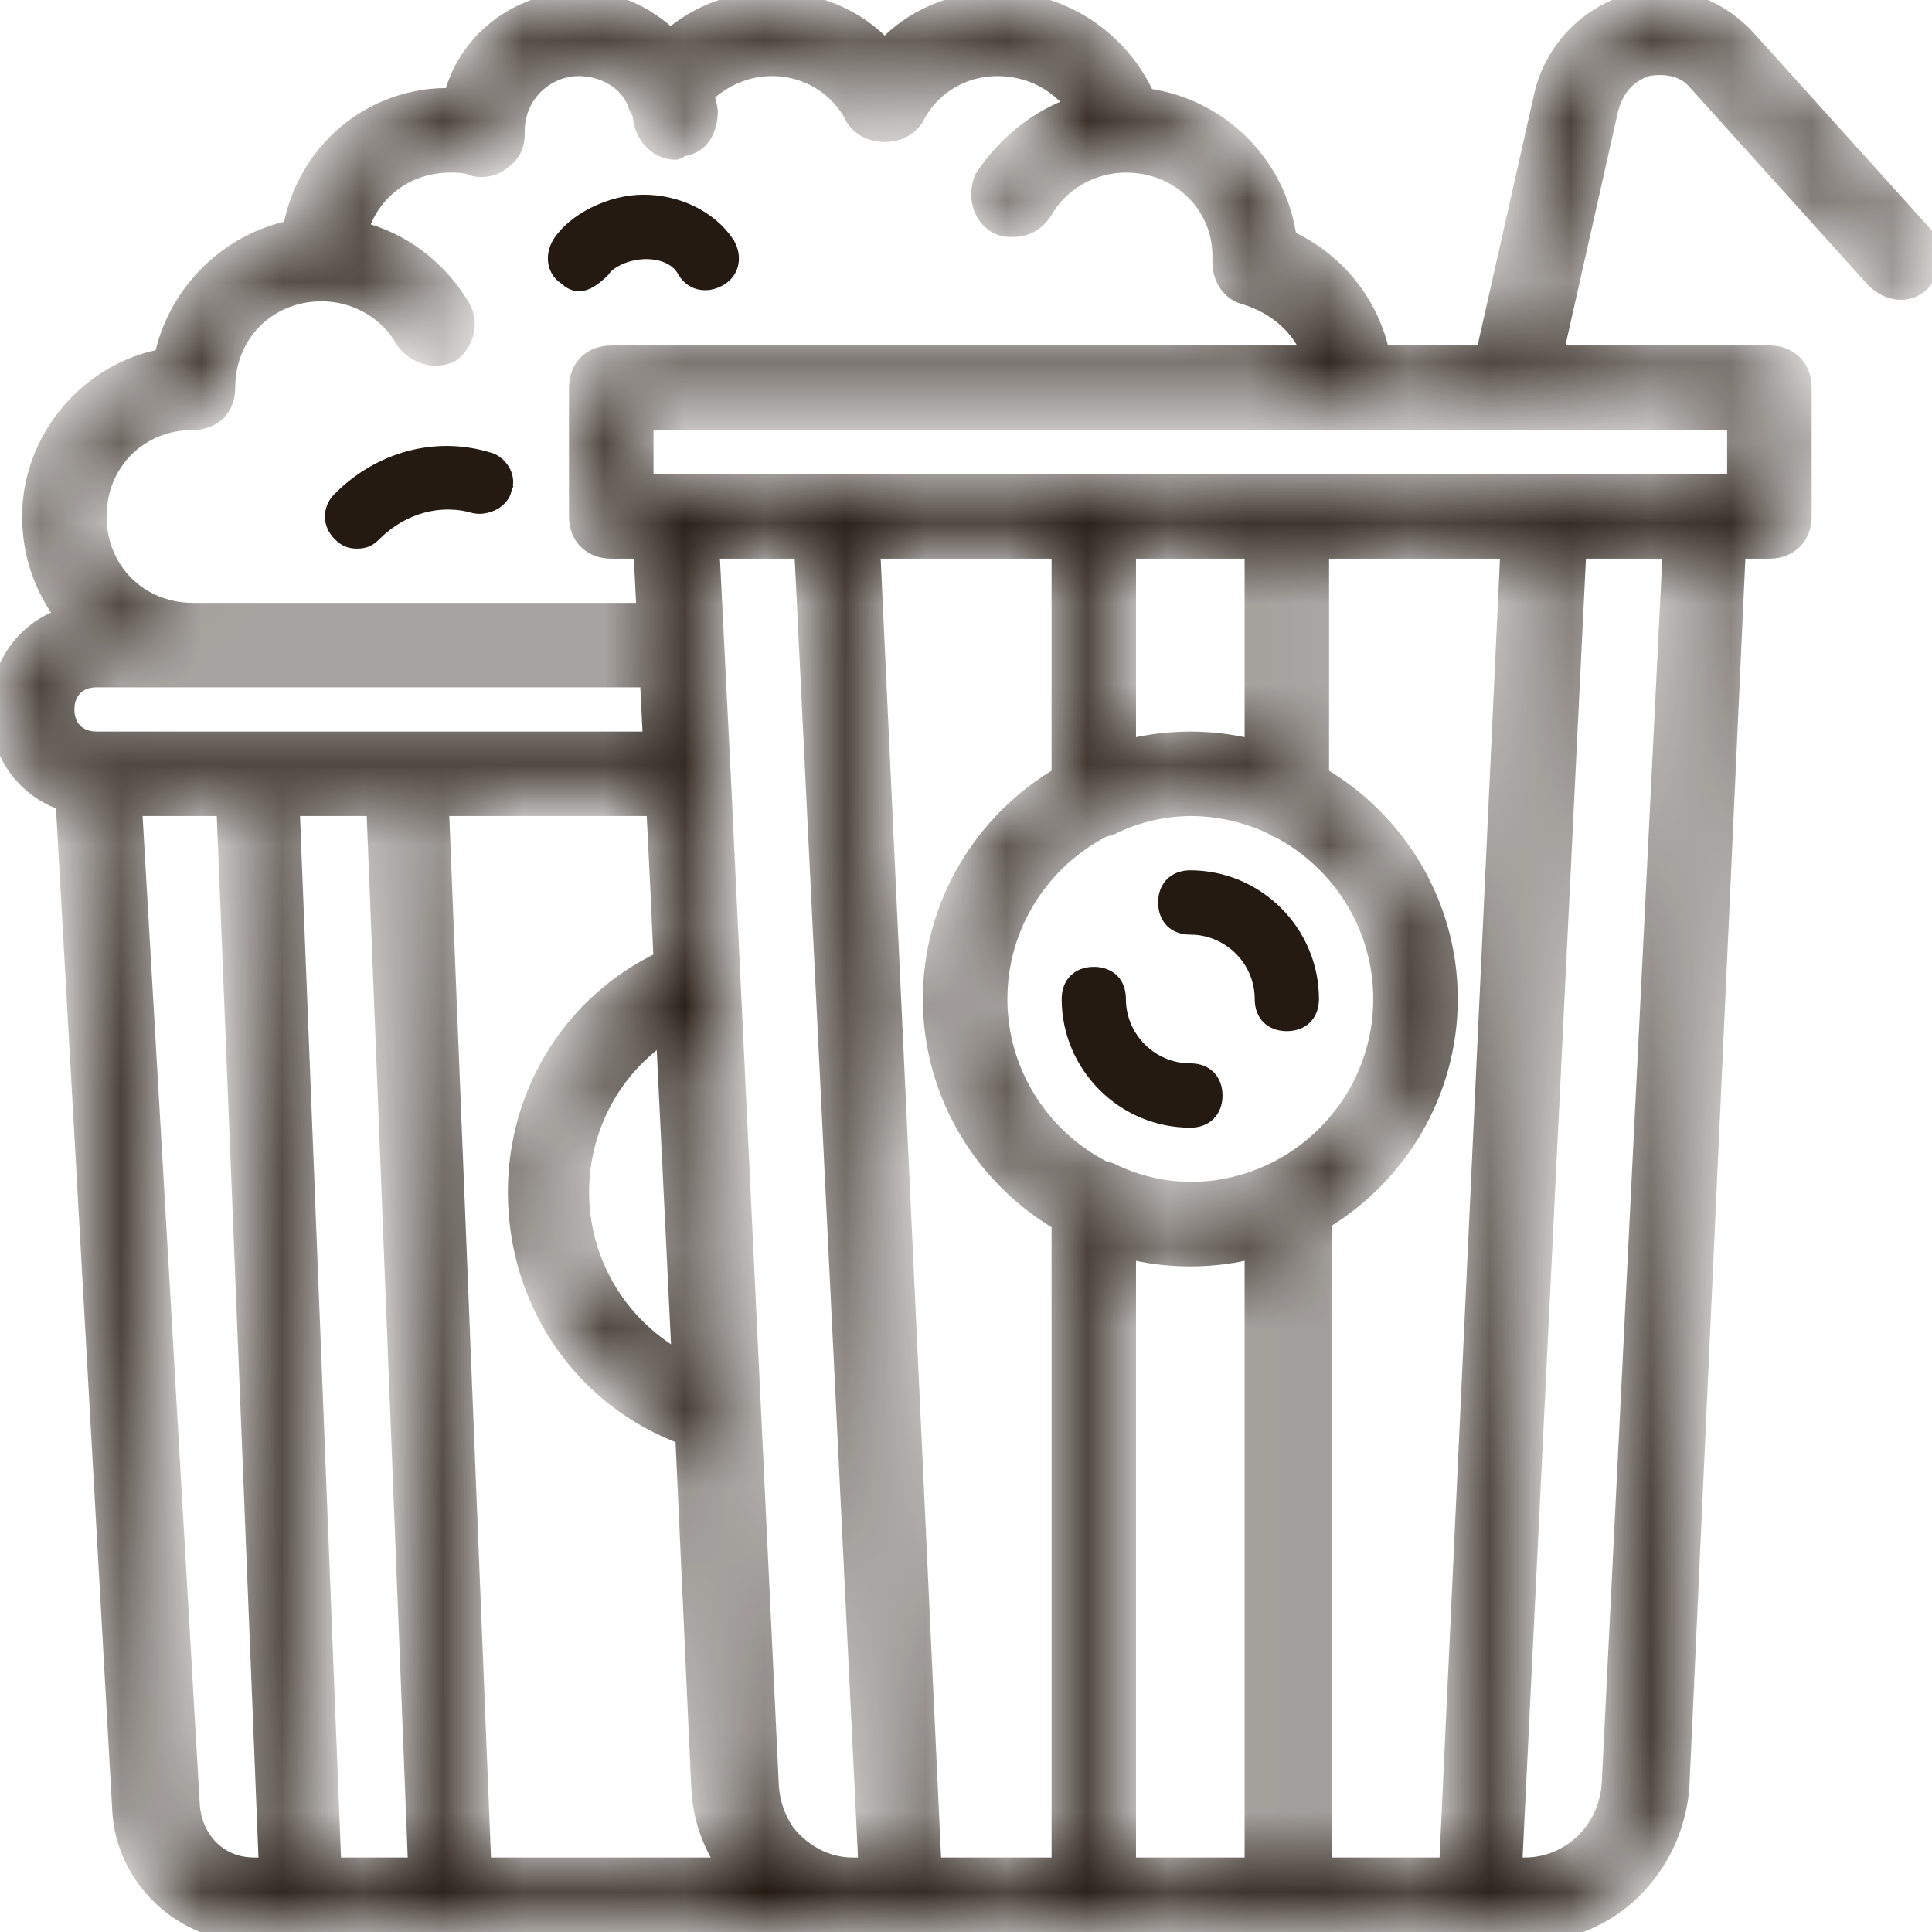 <svg width="24" height="24" viewBox="0 0 24 24" fill="none" xmlns="http://www.w3.org/2000/svg">
<path d="M4.2 6.18C4.705 5.675 5.401 5.483 6.057 5.676V5.677L6.063 5.678C6.143 5.694 6.219 5.752 6.266 5.829C6.313 5.906 6.327 5.995 6.296 6.072L6.354 6.096L6.295 6.072L6.293 6.084C6.278 6.162 6.222 6.228 6.144 6.271C6.066 6.314 5.972 6.331 5.889 6.314C5.466 6.189 5.005 6.318 4.671 6.651C4.635 6.687 4.602 6.713 4.566 6.729C4.53 6.744 4.488 6.753 4.436 6.753C4.383 6.753 4.342 6.744 4.307 6.729C4.271 6.713 4.237 6.688 4.2 6.651C4.065 6.516 4.065 6.315 4.2 6.18Z" fill="#241A12" stroke="#241A12" stroke-width="0.125"/>
<path d="M7.993 2.481C8.414 2.481 8.832 2.672 9.058 3.01V3.011C9.163 3.186 9.125 3.385 8.96 3.484C8.784 3.589 8.584 3.551 8.485 3.386C8.436 3.291 8.354 3.233 8.271 3.2C8.187 3.167 8.099 3.156 8.033 3.156C7.903 3.156 7.783 3.188 7.691 3.231C7.645 3.253 7.604 3.279 7.572 3.305C7.546 3.325 7.526 3.349 7.509 3.374C7.391 3.492 7.286 3.556 7.193 3.556C7.131 3.556 7.067 3.523 7.038 3.494L7.032 3.488L7.026 3.484L6.969 3.442C6.853 3.335 6.835 3.163 6.926 3.01C7.019 2.863 7.18 2.731 7.372 2.635C7.564 2.539 7.784 2.481 7.993 2.481Z" fill="#241A12" stroke="#241A12" stroke-width="0.125"/>
<path d="M13.588 12.073C13.693 12.073 13.777 12.108 13.834 12.165C13.89 12.221 13.924 12.304 13.924 12.41C13.924 12.884 14.313 13.272 14.787 13.272C14.892 13.272 14.975 13.306 15.032 13.363C15.088 13.419 15.124 13.503 15.124 13.609C15.124 13.714 15.088 13.797 15.032 13.854C14.975 13.911 14.892 13.946 14.787 13.946C13.942 13.946 13.251 13.254 13.251 12.41C13.251 12.304 13.286 12.221 13.342 12.165C13.399 12.108 13.482 12.073 13.588 12.073Z" fill="#241A12" stroke="#241A12" stroke-width="0.125"/>
<path d="M14.786 10.874C15.631 10.874 16.322 11.566 16.322 12.41C16.322 12.516 16.287 12.599 16.231 12.655C16.174 12.712 16.091 12.747 15.986 12.747C15.88 12.747 15.796 12.712 15.739 12.655C15.683 12.599 15.649 12.516 15.649 12.41C15.649 11.936 15.26 11.548 14.786 11.548C14.681 11.548 14.598 11.514 14.541 11.457C14.485 11.4 14.449 11.317 14.449 11.211C14.449 11.105 14.485 11.022 14.541 10.966C14.598 10.909 14.681 10.874 14.786 10.874Z" fill="#241A12" stroke="#241A12" stroke-width="0.125"/>
<mask id="path-5-inside-1_60513_2206" fill="white">
<path d="M23.898 2.938L21.7 0.501C21.301 0.061 20.741 -0.099 20.222 0.061C19.702 0.221 19.302 0.661 19.183 1.18L18.455 4.417H17.143C17.014 3.784 16.582 3.244 15.985 2.978C15.866 2.059 15.146 1.34 14.227 1.22C13.907 0.501 13.188 0.021 12.389 0.021C11.869 0.021 11.35 0.221 10.99 0.621C10.63 0.221 10.111 0.021 9.591 0.021C9.118 0.021 8.684 0.177 8.326 0.489C8.247 0.411 8.159 0.34 8.065 0.28C7.817 0.108 7.516 0.021 7.193 0.021C6.434 0.021 5.795 0.541 5.635 1.22C4.636 1.18 3.797 1.899 3.637 2.859C2.837 3.018 2.198 3.658 2.038 4.457C1.119 4.617 0.4 5.456 0.4 6.415C0.4 6.893 0.56 7.327 0.832 7.668C0.341 7.817 0 8.263 0 8.813C0 9.358 0.334 9.799 0.816 9.953L1.519 22.481C1.559 23.32 2.278 23.999 3.117 23.999H3.757H5.595H10.59H11.19H13.588H15.985H18.383H18.983C19.982 23.999 20.781 23.2 20.861 22.201L21.562 6.815H21.98C22.22 6.815 22.38 6.655 22.38 6.415V4.817C22.38 4.577 22.22 4.417 21.98 4.417H19.29L19.982 1.34C20.062 1.06 20.222 0.9 20.461 0.821C20.701 0.781 20.941 0.821 21.101 1.02L23.299 3.458C23.459 3.618 23.698 3.658 23.858 3.498C24.018 3.338 24.058 3.098 23.898 2.938ZM2.398 5.216C2.638 5.216 2.797 5.057 2.797 4.817C2.797 4.137 3.317 3.618 3.996 3.618C4.436 3.618 4.836 3.858 5.035 4.217C5.115 4.337 5.275 4.417 5.395 4.417C5.435 4.417 5.515 4.417 5.595 4.377C5.755 4.257 5.835 4.018 5.715 3.818C5.432 3.346 4.976 2.999 4.444 2.872C4.587 2.37 5.037 2.019 5.595 2.019C5.675 2.019 5.795 2.019 5.875 2.059C5.995 2.099 6.154 2.059 6.234 1.979C6.354 1.899 6.394 1.78 6.394 1.66C6.394 1.62 6.394 1.62 6.394 1.62C6.394 1.18 6.754 0.82 7.193 0.82C7.218 0.82 7.243 0.822 7.267 0.824C7.268 0.824 7.268 0.824 7.269 0.824C7.464 0.841 7.644 0.924 7.777 1.054C7.781 1.059 7.787 1.064 7.791 1.07C7.793 1.071 7.794 1.073 7.796 1.075C7.843 1.129 7.883 1.191 7.913 1.26C7.925 1.308 7.945 1.348 7.97 1.381C7.98 1.419 7.989 1.459 7.993 1.5C8.033 1.7 8.193 1.859 8.392 1.859C8.392 1.859 8.432 1.859 8.432 1.819C8.672 1.819 8.792 1.62 8.792 1.38C8.781 1.308 8.764 1.238 8.743 1.169C8.972 0.951 9.268 0.82 9.591 0.82C10.031 0.82 10.43 1.06 10.63 1.46C10.79 1.7 11.19 1.7 11.35 1.46C11.549 1.06 11.949 0.82 12.389 0.82C12.798 0.82 13.163 1.013 13.378 1.319C12.913 1.473 12.511 1.796 12.229 2.219C12.149 2.419 12.189 2.659 12.389 2.779C12.469 2.819 12.509 2.819 12.588 2.819C12.748 2.819 12.868 2.739 12.948 2.619C13.148 2.259 13.548 2.019 13.987 2.019C14.667 2.019 15.186 2.539 15.186 3.178C15.186 3.218 15.186 3.258 15.186 3.258C15.186 3.458 15.306 3.618 15.466 3.658C15.866 3.778 16.185 4.057 16.305 4.417H7.593C7.353 4.417 7.193 4.577 7.193 4.817V6.415C7.193 6.655 7.353 6.815 7.593 6.815H7.993L8.033 7.614H2.398C1.718 7.614 1.199 7.095 1.199 6.415C1.199 5.736 1.718 5.216 2.398 5.216ZM18.764 6.815L18.002 23.2H16.425V15.152C17.357 14.591 17.984 13.57 17.984 12.41C17.984 11.233 17.339 10.2 16.385 9.645V6.815H18.764V6.815ZM12.389 12.41C12.389 11.479 12.927 10.667 13.708 10.271C13.736 10.266 13.762 10.26 13.787 10.252C14.104 10.093 14.451 10.014 14.797 10.012C15.12 10.014 15.429 10.08 15.71 10.198C15.749 10.215 15.787 10.233 15.826 10.252C15.842 10.268 15.866 10.278 15.89 10.284C16.657 10.685 17.184 11.488 17.184 12.41C17.184 13.355 16.631 14.176 15.832 14.566C15.83 14.567 15.828 14.567 15.826 14.568C15.787 14.587 15.749 14.605 15.71 14.621C15.429 14.74 15.12 14.806 14.797 14.807C14.451 14.806 14.104 14.726 13.787 14.568C13.762 14.56 13.736 14.553 13.708 14.549C12.927 14.152 12.389 13.341 12.389 12.41ZM15.586 9.315C15.37 9.259 15.145 9.225 14.915 9.216C14.873 9.214 14.83 9.213 14.787 9.213C14.743 9.213 14.7 9.214 14.658 9.216C14.428 9.225 14.203 9.259 13.987 9.315V6.815H15.586V9.315ZM13.188 9.645C12.235 10.2 11.589 11.233 11.589 12.41C11.589 13.587 12.235 14.62 13.188 15.175V23.2H11.571L10.809 6.815H13.188V9.645ZM8.462 16.722L8.472 16.925C7.713 16.526 7.193 15.727 7.193 14.808C7.193 14.008 7.593 13.249 8.272 12.809L8.462 16.722ZM8.208 11.133L8.244 11.935C7.141 12.45 6.434 13.561 6.434 14.808C6.434 16.174 7.253 17.369 8.513 17.827L8.712 22.201C8.727 22.572 8.852 22.915 9.054 23.2H5.979L5.451 10.012H8.153L8.208 11.133ZM10.79 23.2H10.59C10.255 23.2 9.948 23.027 9.748 22.768C9.636 22.604 9.566 22.408 9.551 22.201L8.952 9.612L8.872 8.014L8.812 6.815H9.991L10.79 23.2ZM1.199 8.413H2.398H8.073L8.113 9.213H5.035H3.197H1.199C0.959 9.213 0.799 9.053 0.799 8.813C0.799 8.573 0.959 8.413 1.199 8.413ZM2.358 22.441L1.639 10.012H2.813L3.341 23.2H3.157C2.718 23.2 2.398 22.88 2.358 22.441ZM4.116 23.2L3.597 10.012H4.676L5.195 23.2H4.116ZM13.987 23.2V15.505C14.243 15.572 14.511 15.607 14.787 15.607C15.062 15.607 15.33 15.572 15.586 15.505V23.2H13.987ZM20.022 22.161C19.982 22.76 19.502 23.2 18.943 23.2H18.783L19.582 6.815H20.781L20.022 22.161ZM21.58 6.016H21.181H19.183H15.985H13.588H10.39H8.392H7.993V5.216H16.785H18.703C18.743 5.216 18.743 5.216 18.783 5.216H21.58V6.016Z"/>
</mask>
<path d="M23.898 2.938L21.7 0.501C21.301 0.061 20.741 -0.099 20.222 0.061C19.702 0.221 19.302 0.661 19.183 1.18L18.455 4.417H17.143C17.014 3.784 16.582 3.244 15.985 2.978C15.866 2.059 15.146 1.34 14.227 1.22C13.907 0.501 13.188 0.021 12.389 0.021C11.869 0.021 11.35 0.221 10.99 0.621C10.63 0.221 10.111 0.021 9.591 0.021C9.118 0.021 8.684 0.177 8.326 0.489C8.247 0.411 8.159 0.34 8.065 0.28C7.817 0.108 7.516 0.021 7.193 0.021C6.434 0.021 5.795 0.541 5.635 1.22C4.636 1.18 3.797 1.899 3.637 2.859C2.837 3.018 2.198 3.658 2.038 4.457C1.119 4.617 0.4 5.456 0.4 6.415C0.4 6.893 0.56 7.327 0.832 7.668C0.341 7.817 0 8.263 0 8.813C0 9.358 0.334 9.799 0.816 9.953L1.519 22.481C1.559 23.32 2.278 23.999 3.117 23.999H3.757H5.595H10.59H11.19H13.588H15.985H18.383H18.983C19.982 23.999 20.781 23.2 20.861 22.201L21.562 6.815H21.98C22.22 6.815 22.38 6.655 22.38 6.415V4.817C22.38 4.577 22.22 4.417 21.98 4.417H19.29L19.982 1.34C20.062 1.06 20.222 0.9 20.461 0.821C20.701 0.781 20.941 0.821 21.101 1.02L23.299 3.458C23.459 3.618 23.698 3.658 23.858 3.498C24.018 3.338 24.058 3.098 23.898 2.938ZM2.398 5.216C2.638 5.216 2.797 5.057 2.797 4.817C2.797 4.137 3.317 3.618 3.996 3.618C4.436 3.618 4.836 3.858 5.035 4.217C5.115 4.337 5.275 4.417 5.395 4.417C5.435 4.417 5.515 4.417 5.595 4.377C5.755 4.257 5.835 4.018 5.715 3.818C5.432 3.346 4.976 2.999 4.444 2.872C4.587 2.37 5.037 2.019 5.595 2.019C5.675 2.019 5.795 2.019 5.875 2.059C5.995 2.099 6.154 2.059 6.234 1.979C6.354 1.899 6.394 1.78 6.394 1.66C6.394 1.62 6.394 1.62 6.394 1.62C6.394 1.18 6.754 0.82 7.193 0.82C7.218 0.82 7.243 0.822 7.267 0.824C7.268 0.824 7.268 0.824 7.269 0.824C7.464 0.841 7.644 0.924 7.777 1.054C7.781 1.059 7.787 1.064 7.791 1.07C7.793 1.071 7.794 1.073 7.796 1.075C7.843 1.129 7.883 1.191 7.913 1.26C7.925 1.308 7.945 1.348 7.97 1.381C7.98 1.419 7.989 1.459 7.993 1.5C8.033 1.7 8.193 1.859 8.392 1.859C8.392 1.859 8.432 1.859 8.432 1.819C8.672 1.819 8.792 1.62 8.792 1.38C8.781 1.308 8.764 1.238 8.743 1.169C8.972 0.951 9.268 0.82 9.591 0.82C10.031 0.82 10.43 1.06 10.63 1.46C10.79 1.7 11.19 1.7 11.35 1.46C11.549 1.06 11.949 0.82 12.389 0.82C12.798 0.82 13.163 1.013 13.378 1.319C12.913 1.473 12.511 1.796 12.229 2.219C12.149 2.419 12.189 2.659 12.389 2.779C12.469 2.819 12.509 2.819 12.588 2.819C12.748 2.819 12.868 2.739 12.948 2.619C13.148 2.259 13.548 2.019 13.987 2.019C14.667 2.019 15.186 2.539 15.186 3.178C15.186 3.218 15.186 3.258 15.186 3.258C15.186 3.458 15.306 3.618 15.466 3.658C15.866 3.778 16.185 4.057 16.305 4.417H7.593C7.353 4.417 7.193 4.577 7.193 4.817V6.415C7.193 6.655 7.353 6.815 7.593 6.815H7.993L8.033 7.614H2.398C1.718 7.614 1.199 7.095 1.199 6.415C1.199 5.736 1.718 5.216 2.398 5.216ZM18.764 6.815L18.002 23.2H16.425V15.152C17.357 14.591 17.984 13.57 17.984 12.41C17.984 11.233 17.339 10.2 16.385 9.645V6.815H18.764V6.815ZM12.389 12.41C12.389 11.479 12.927 10.667 13.708 10.271C13.736 10.266 13.762 10.26 13.787 10.252C14.104 10.093 14.451 10.014 14.797 10.012C15.12 10.014 15.429 10.08 15.71 10.198C15.749 10.215 15.787 10.233 15.826 10.252C15.842 10.268 15.866 10.278 15.89 10.284C16.657 10.685 17.184 11.488 17.184 12.41C17.184 13.355 16.631 14.176 15.832 14.566C15.83 14.567 15.828 14.567 15.826 14.568C15.787 14.587 15.749 14.605 15.71 14.621C15.429 14.74 15.12 14.806 14.797 14.807C14.451 14.806 14.104 14.726 13.787 14.568C13.762 14.56 13.736 14.553 13.708 14.549C12.927 14.152 12.389 13.341 12.389 12.41ZM15.586 9.315C15.37 9.259 15.145 9.225 14.915 9.216C14.873 9.214 14.83 9.213 14.787 9.213C14.743 9.213 14.7 9.214 14.658 9.216C14.428 9.225 14.203 9.259 13.987 9.315V6.815H15.586V9.315ZM13.188 9.645C12.235 10.2 11.589 11.233 11.589 12.41C11.589 13.587 12.235 14.62 13.188 15.175V23.2H11.571L10.809 6.815H13.188V9.645ZM8.462 16.722L8.472 16.925C7.713 16.526 7.193 15.727 7.193 14.808C7.193 14.008 7.593 13.249 8.272 12.809L8.462 16.722ZM8.208 11.133L8.244 11.935C7.141 12.45 6.434 13.561 6.434 14.808C6.434 16.174 7.253 17.369 8.513 17.827L8.712 22.201C8.727 22.572 8.852 22.915 9.054 23.2H5.979L5.451 10.012H8.153L8.208 11.133ZM10.79 23.2H10.59C10.255 23.2 9.948 23.027 9.748 22.768C9.636 22.604 9.566 22.408 9.551 22.201L8.952 9.612L8.872 8.014L8.812 6.815H9.991L10.79 23.2ZM1.199 8.413H2.398H8.073L8.113 9.213H5.035H3.197H1.199C0.959 9.213 0.799 9.053 0.799 8.813C0.799 8.573 0.959 8.413 1.199 8.413ZM2.358 22.441L1.639 10.012H2.813L3.341 23.2H3.157C2.718 23.2 2.398 22.88 2.358 22.441ZM4.116 23.2L3.597 10.012H4.676L5.195 23.2H4.116ZM13.987 23.2V15.505C14.243 15.572 14.511 15.607 14.787 15.607C15.062 15.607 15.33 15.572 15.586 15.505V23.2H13.987ZM20.022 22.161C19.982 22.76 19.502 23.2 18.943 23.2H18.783L19.582 6.815H20.781L20.022 22.161ZM21.58 6.016H21.181H19.183H15.985H13.588H10.39H8.392H7.993V5.216H16.785H18.703C18.743 5.216 18.743 5.216 18.783 5.216H21.58V6.016Z" fill="#241A12" stroke="#241A12" stroke-width="0.25" mask="url(#path-5-inside-1_60513_2206)"/>
</svg>
